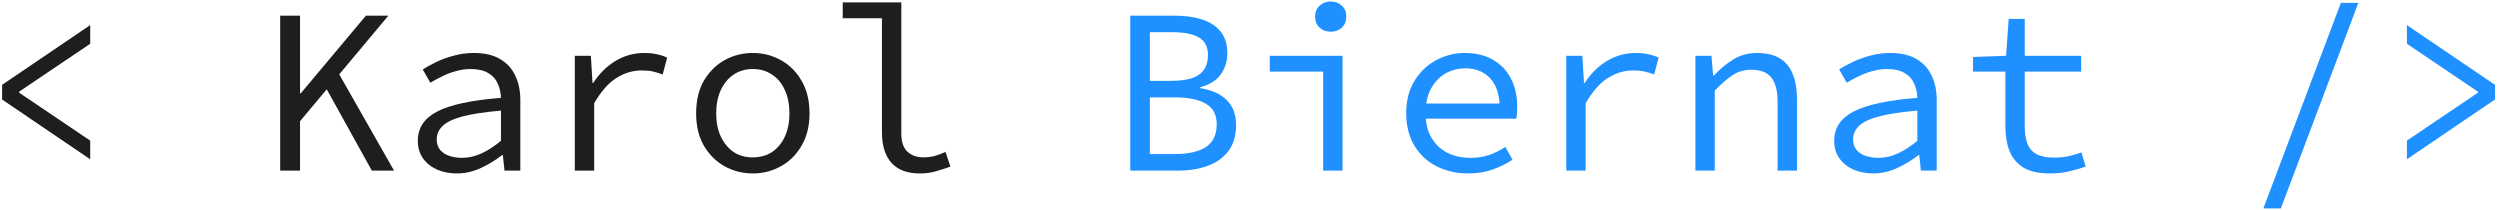 <svg width="381" height="32" viewBox="0 0 381 32" fill="none" xmlns="http://www.w3.org/2000/svg">
<path d="M13.748 24.272L0.32 15.164V12.932L13.748 3.824V6.668L2.912 13.976V14.12L13.748 21.428V24.272ZM42.7 26V2.384H45.724V14.228H45.832L55.768 2.384H59.188L45.724 18.476V26H42.7ZM56.668 26L49.36 12.824L51.196 10.448L60.052 26H56.668ZM69.614 26.432C68.534 26.432 67.538 26.24 66.626 25.856C65.714 25.448 64.994 24.872 64.466 24.128C63.938 23.384 63.674 22.496 63.674 21.464C63.674 19.496 64.658 18.008 66.626 17C68.594 15.968 71.834 15.272 76.346 14.912C76.322 14.12 76.154 13.388 75.842 12.716C75.554 12.044 75.074 11.516 74.402 11.132C73.73 10.724 72.83 10.52 71.702 10.52C70.958 10.52 70.214 10.628 69.47 10.844C68.75 11.036 68.054 11.3 67.382 11.636C66.734 11.948 66.134 12.272 65.582 12.608L64.43 10.592C65.006 10.208 65.702 9.824 66.518 9.44C67.358 9.032 68.258 8.708 69.218 8.468C70.178 8.204 71.174 8.072 72.206 8.072C73.814 8.072 75.134 8.372 76.166 8.972C77.222 9.572 78.002 10.412 78.506 11.492C79.034 12.548 79.298 13.808 79.298 15.272V26H76.886L76.634 23.624H76.526C75.566 24.392 74.486 25.052 73.286 25.604C72.086 26.156 70.862 26.432 69.614 26.432ZM70.406 24.056C71.414 24.056 72.41 23.828 73.394 23.372C74.378 22.916 75.362 22.28 76.346 21.464V16.856C73.85 17.072 71.882 17.372 70.442 17.756C69.026 18.14 68.018 18.632 67.418 19.232C66.842 19.808 66.554 20.48 66.554 21.248C66.554 21.896 66.734 22.436 67.094 22.868C67.454 23.276 67.922 23.576 68.498 23.768C69.098 23.96 69.734 24.056 70.406 24.056ZM87.6 26V8.504H90.048L90.3 12.644H90.408C91.32 11.228 92.448 10.112 93.792 9.296C95.136 8.48 96.612 8.072 98.22 8.072C98.868 8.072 99.468 8.132 100.02 8.252C100.596 8.348 101.148 8.528 101.676 8.792L100.992 11.348C100.392 11.132 99.876 10.976 99.444 10.88C99.012 10.784 98.448 10.736 97.752 10.736C96.432 10.736 95.16 11.12 93.936 11.888C92.736 12.632 91.608 13.916 90.552 15.74V26H87.6ZM114.73 26.432C113.194 26.432 111.766 26.072 110.446 25.352C109.15 24.632 108.094 23.588 107.278 22.22C106.486 20.852 106.09 19.208 106.09 17.288C106.09 15.32 106.486 13.652 107.278 12.284C108.094 10.916 109.15 9.872 110.446 9.152C111.766 8.432 113.194 8.072 114.73 8.072C116.266 8.072 117.682 8.432 118.978 9.152C120.298 9.872 121.354 10.916 122.146 12.284C122.962 13.652 123.37 15.32 123.37 17.288C123.37 19.208 122.962 20.852 122.146 22.22C121.354 23.588 120.298 24.632 118.978 25.352C117.682 26.072 116.266 26.432 114.73 26.432ZM114.73 23.984C115.858 23.984 116.842 23.708 117.682 23.156C118.522 22.58 119.17 21.788 119.626 20.78C120.082 19.772 120.31 18.608 120.31 17.288C120.31 15.944 120.082 14.768 119.626 13.76C119.17 12.728 118.522 11.936 117.682 11.384C116.842 10.808 115.858 10.52 114.73 10.52C113.602 10.52 112.618 10.808 111.778 11.384C110.962 11.936 110.314 12.728 109.834 13.76C109.378 14.768 109.15 15.944 109.15 17.288C109.15 18.608 109.378 19.772 109.834 20.78C110.314 21.788 110.962 22.58 111.778 23.156C112.618 23.708 113.602 23.984 114.73 23.984ZM140.132 26.432C138.284 26.432 136.868 25.904 135.884 24.848C134.9 23.768 134.408 22.196 134.408 20.132V2.78H128.432V0.368H137.36V20.348C137.36 21.62 137.672 22.544 138.296 23.12C138.92 23.696 139.748 23.984 140.78 23.984C141.284 23.984 141.8 23.924 142.328 23.804C142.856 23.66 143.444 23.444 144.092 23.156L144.848 25.388C144.056 25.676 143.312 25.916 142.616 26.108C141.92 26.324 141.092 26.432 140.132 26.432Z" fill="#1E1E1E"/>
<path d="M172.252 26V2.384H178.948C180.556 2.384 181.96 2.576 183.16 2.96C184.384 3.344 185.332 3.956 186.004 4.796C186.7 5.636 187.048 6.752 187.048 8.144C187.048 9.32 186.712 10.388 186.04 11.348C185.368 12.284 184.324 12.932 182.908 13.292V13.436C184.636 13.7 185.98 14.3 186.94 15.236C187.9 16.172 188.38 17.456 188.38 19.088C188.38 20.624 188.008 21.908 187.264 22.94C186.52 23.972 185.476 24.74 184.132 25.244C182.812 25.748 181.264 26 179.488 26H172.252ZM175.24 12.32H178.444C180.46 12.32 181.9 11.996 182.764 11.348C183.652 10.7 184.096 9.716 184.096 8.396C184.096 7.124 183.628 6.224 182.692 5.696C181.78 5.168 180.412 4.904 178.588 4.904H175.24V12.32ZM175.24 23.48H179.056C181.072 23.48 182.632 23.132 183.736 22.436C184.864 21.716 185.428 20.552 185.428 18.944C185.428 17.48 184.876 16.436 183.772 15.812C182.692 15.164 181.12 14.84 179.056 14.84H175.24V23.48ZM201.649 26V10.916H193.513V8.504H204.601V26H201.649ZM202.801 4.832C202.129 4.832 201.565 4.628 201.109 4.22C200.653 3.788 200.425 3.224 200.425 2.528C200.425 1.832 200.653 1.28 201.109 0.872C201.565 0.44 202.129 0.224 202.801 0.224C203.473 0.224 204.037 0.44 204.493 0.872C204.949 1.28 205.177 1.832 205.177 2.528C205.177 3.224 204.949 3.788 204.493 4.22C204.037 4.628 203.473 4.832 202.801 4.832ZM223.739 26.432C221.987 26.432 220.391 26.072 218.951 25.352C217.535 24.632 216.407 23.588 215.567 22.22C214.727 20.828 214.307 19.16 214.307 17.216C214.307 15.32 214.727 13.688 215.567 12.32C216.407 10.952 217.499 9.908 218.843 9.188C220.211 8.444 221.675 8.072 223.235 8.072C224.915 8.072 226.343 8.42 227.519 9.116C228.719 9.788 229.631 10.736 230.255 11.96C230.903 13.184 231.227 14.624 231.227 16.28C231.227 16.616 231.215 16.94 231.191 17.252C231.167 17.564 231.131 17.84 231.083 18.08H216.287V15.776H229.319L228.563 16.604C228.563 14.54 228.083 12.992 227.123 11.96C226.187 10.928 224.915 10.412 223.307 10.412C222.227 10.412 221.219 10.676 220.283 11.204C219.371 11.732 218.639 12.5 218.087 13.508C217.535 14.516 217.259 15.752 217.259 17.216C217.259 18.728 217.559 19.988 218.159 20.996C218.759 22.004 219.575 22.772 220.607 23.3C221.639 23.804 222.803 24.056 224.099 24.056C225.155 24.056 226.103 23.912 226.943 23.624C227.807 23.312 228.635 22.904 229.427 22.4L230.507 24.344C229.643 24.92 228.647 25.412 227.519 25.82C226.415 26.228 225.155 26.432 223.739 26.432ZM238.701 26V8.504H241.149L241.401 12.644H241.509C242.421 11.228 243.549 10.112 244.893 9.296C246.237 8.48 247.713 8.072 249.321 8.072C249.969 8.072 250.569 8.132 251.121 8.252C251.697 8.348 252.249 8.528 252.777 8.792L252.093 11.348C251.493 11.132 250.977 10.976 250.545 10.88C250.113 10.784 249.549 10.736 248.853 10.736C247.533 10.736 246.261 11.12 245.037 11.888C243.837 12.632 242.709 13.916 241.653 15.74V26H238.701ZM258.379 26V8.504H260.827L261.079 11.492H261.223C262.135 10.508 263.119 9.692 264.175 9.044C265.231 8.396 266.443 8.072 267.811 8.072C269.875 8.072 271.399 8.672 272.383 9.872C273.367 11.072 273.859 12.824 273.859 15.128V26H270.907V15.524C270.907 13.868 270.595 12.644 269.971 11.852C269.347 11.036 268.315 10.628 266.875 10.628C265.843 10.628 264.919 10.892 264.103 11.42C263.287 11.948 262.363 12.74 261.331 13.796V26H258.379ZM285.473 26.432C284.393 26.432 283.397 26.24 282.485 25.856C281.573 25.448 280.853 24.872 280.325 24.128C279.797 23.384 279.533 22.496 279.533 21.464C279.533 19.496 280.517 18.008 282.485 17C284.453 15.968 287.693 15.272 292.205 14.912C292.181 14.12 292.013 13.388 291.701 12.716C291.413 12.044 290.933 11.516 290.261 11.132C289.589 10.724 288.689 10.52 287.561 10.52C286.817 10.52 286.073 10.628 285.329 10.844C284.609 11.036 283.913 11.3 283.241 11.636C282.593 11.948 281.993 12.272 281.441 12.608L280.289 10.592C280.865 10.208 281.561 9.824 282.377 9.44C283.217 9.032 284.117 8.708 285.077 8.468C286.037 8.204 287.033 8.072 288.065 8.072C289.673 8.072 290.993 8.372 292.025 8.972C293.081 9.572 293.861 10.412 294.365 11.492C294.893 12.548 295.157 13.808 295.157 15.272V26H292.745L292.493 23.624H292.385C291.425 24.392 290.345 25.052 289.145 25.604C287.945 26.156 286.721 26.432 285.473 26.432ZM286.265 24.056C287.273 24.056 288.269 23.828 289.253 23.372C290.237 22.916 291.221 22.28 292.205 21.464V16.856C289.709 17.072 287.741 17.372 286.301 17.756C284.885 18.14 283.877 18.632 283.277 19.232C282.701 19.808 282.413 20.48 282.413 21.248C282.413 21.896 282.593 22.436 282.953 22.868C283.313 23.276 283.781 23.576 284.357 23.768C284.957 23.96 285.593 24.056 286.265 24.056ZM312.387 26.432C310.683 26.432 309.339 26.132 308.355 25.532C307.371 24.908 306.663 24.056 306.231 22.976C305.823 21.896 305.619 20.636 305.619 19.196V10.916H300.687V8.684L305.727 8.504L306.123 2.888H308.571V8.504H317.175V10.916H308.571V19.232C308.571 20.264 308.703 21.14 308.967 21.86C309.231 22.58 309.687 23.12 310.335 23.48C310.983 23.84 311.871 24.02 312.999 24.02C313.839 24.02 314.595 23.948 315.267 23.804C315.939 23.66 316.587 23.468 317.211 23.228L317.859 25.388C317.067 25.676 316.227 25.916 315.339 26.108C314.475 26.324 313.491 26.432 312.387 26.432ZM344.939 31.76L356.747 0.44H359.411L347.603 31.76H344.939ZM366.813 24.272V21.428L377.649 14.12V13.976L366.813 6.668V3.824L380.241 12.932V15.164L366.813 24.272Z" fill="#1E90FF"/>
</svg>
